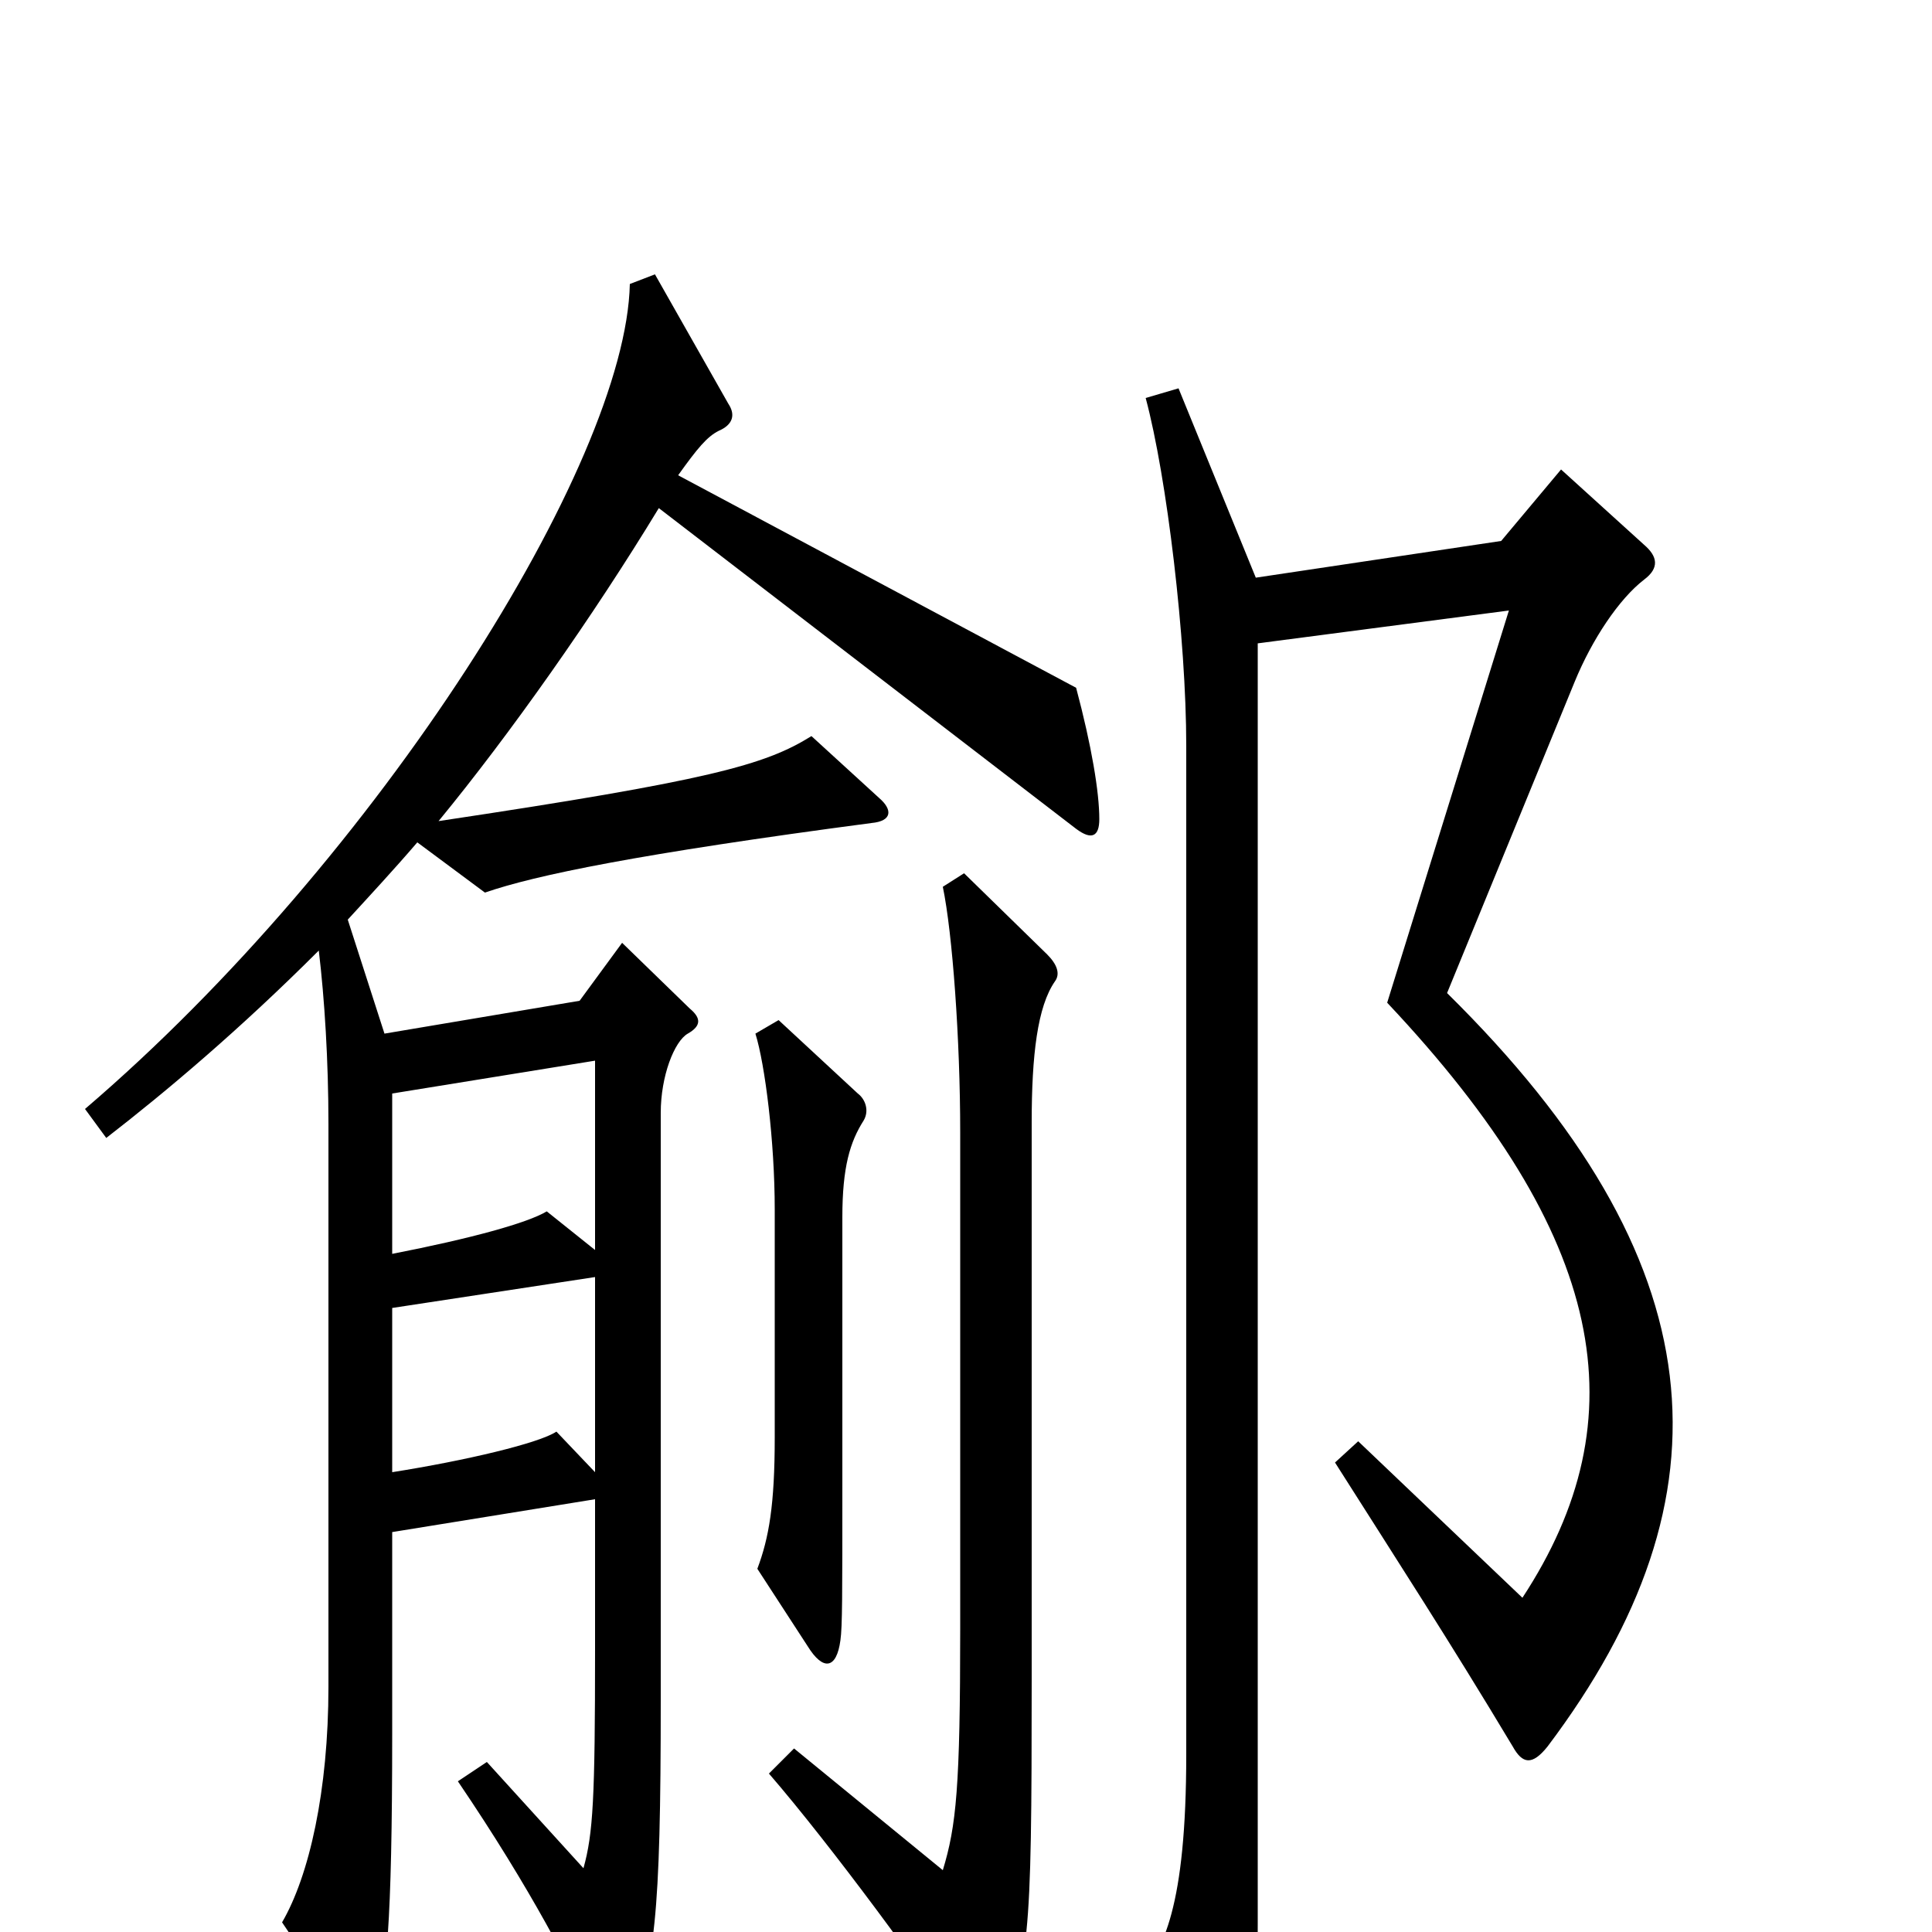 <svg xmlns="http://www.w3.org/2000/svg" viewBox="0 -1000 1000 1000">
	<path fill="#000000" d="M569 -576C569 -590 565 -614 557 -644L351 -754C361 -768 366 -774 372 -777C379 -780 381 -785 377 -791L339 -858L326 -853C324 -760 196 -556 44 -426L55 -411C86 -435 124 -467 165 -508C168 -483 170 -451 170 -418V-127C170 -73 160 -29 146 -5L179 44C186 53 191 53 194 44C200 25 203 -3 203 -103V-207L308 -224V-146C308 -69 307 -51 302 -33L252 -88L237 -78C275 -22 297 21 309 48C312 54 321 55 325 48C339 19 342 -8 342 -120V-424C342 -443 349 -461 356 -465C363 -469 363 -473 357 -478L322 -512L300 -482L199 -465L180 -524C191 -536 204 -550 216 -564L251 -538C277 -547 330 -558 451 -574C462 -575 462 -581 455 -587L420 -619C396 -604 367 -596 227 -575C264 -620 307 -681 341 -737L557 -571C565 -565 569 -567 569 -576ZM851 -700C859 -706 858 -712 851 -718L808 -757L777 -720L650 -701L610 -799L593 -794C604 -753 614 -669 614 -614V-92C614 -13 602 10 589 24L628 106C635 120 639 120 644 105C648 95 651 66 651 -4V-667L781 -684L718 -481C832 -360 849 -266 788 -173L703 -254L691 -243C724 -191 750 -151 783 -96C788 -87 793 -86 801 -96C899 -226 889 -348 749 -486L815 -647C824 -669 838 -690 851 -700ZM447 -420C450 -425 448 -431 444 -434L403 -472L391 -465C396 -449 401 -409 401 -374V-256C401 -221 398 -204 392 -188L418 -148C426 -135 433 -136 435 -151C436 -158 436 -174 436 -231V-370C436 -396 440 -409 447 -420ZM546 -492C549 -496 547 -501 542 -506L499 -548L488 -541C493 -517 497 -462 497 -414V-157C497 -75 495 -55 488 -32L411 -95L398 -82C430 -45 480 23 500 54C504 61 511 61 515 53C533 19 534 6 534 -130V-419C534 -454 537 -479 546 -492ZM308 -353L283 -373C273 -367 244 -359 203 -351V-434L308 -451ZM308 -238L288 -259C279 -253 241 -244 203 -238V-323L308 -339Z"/>
</svg>